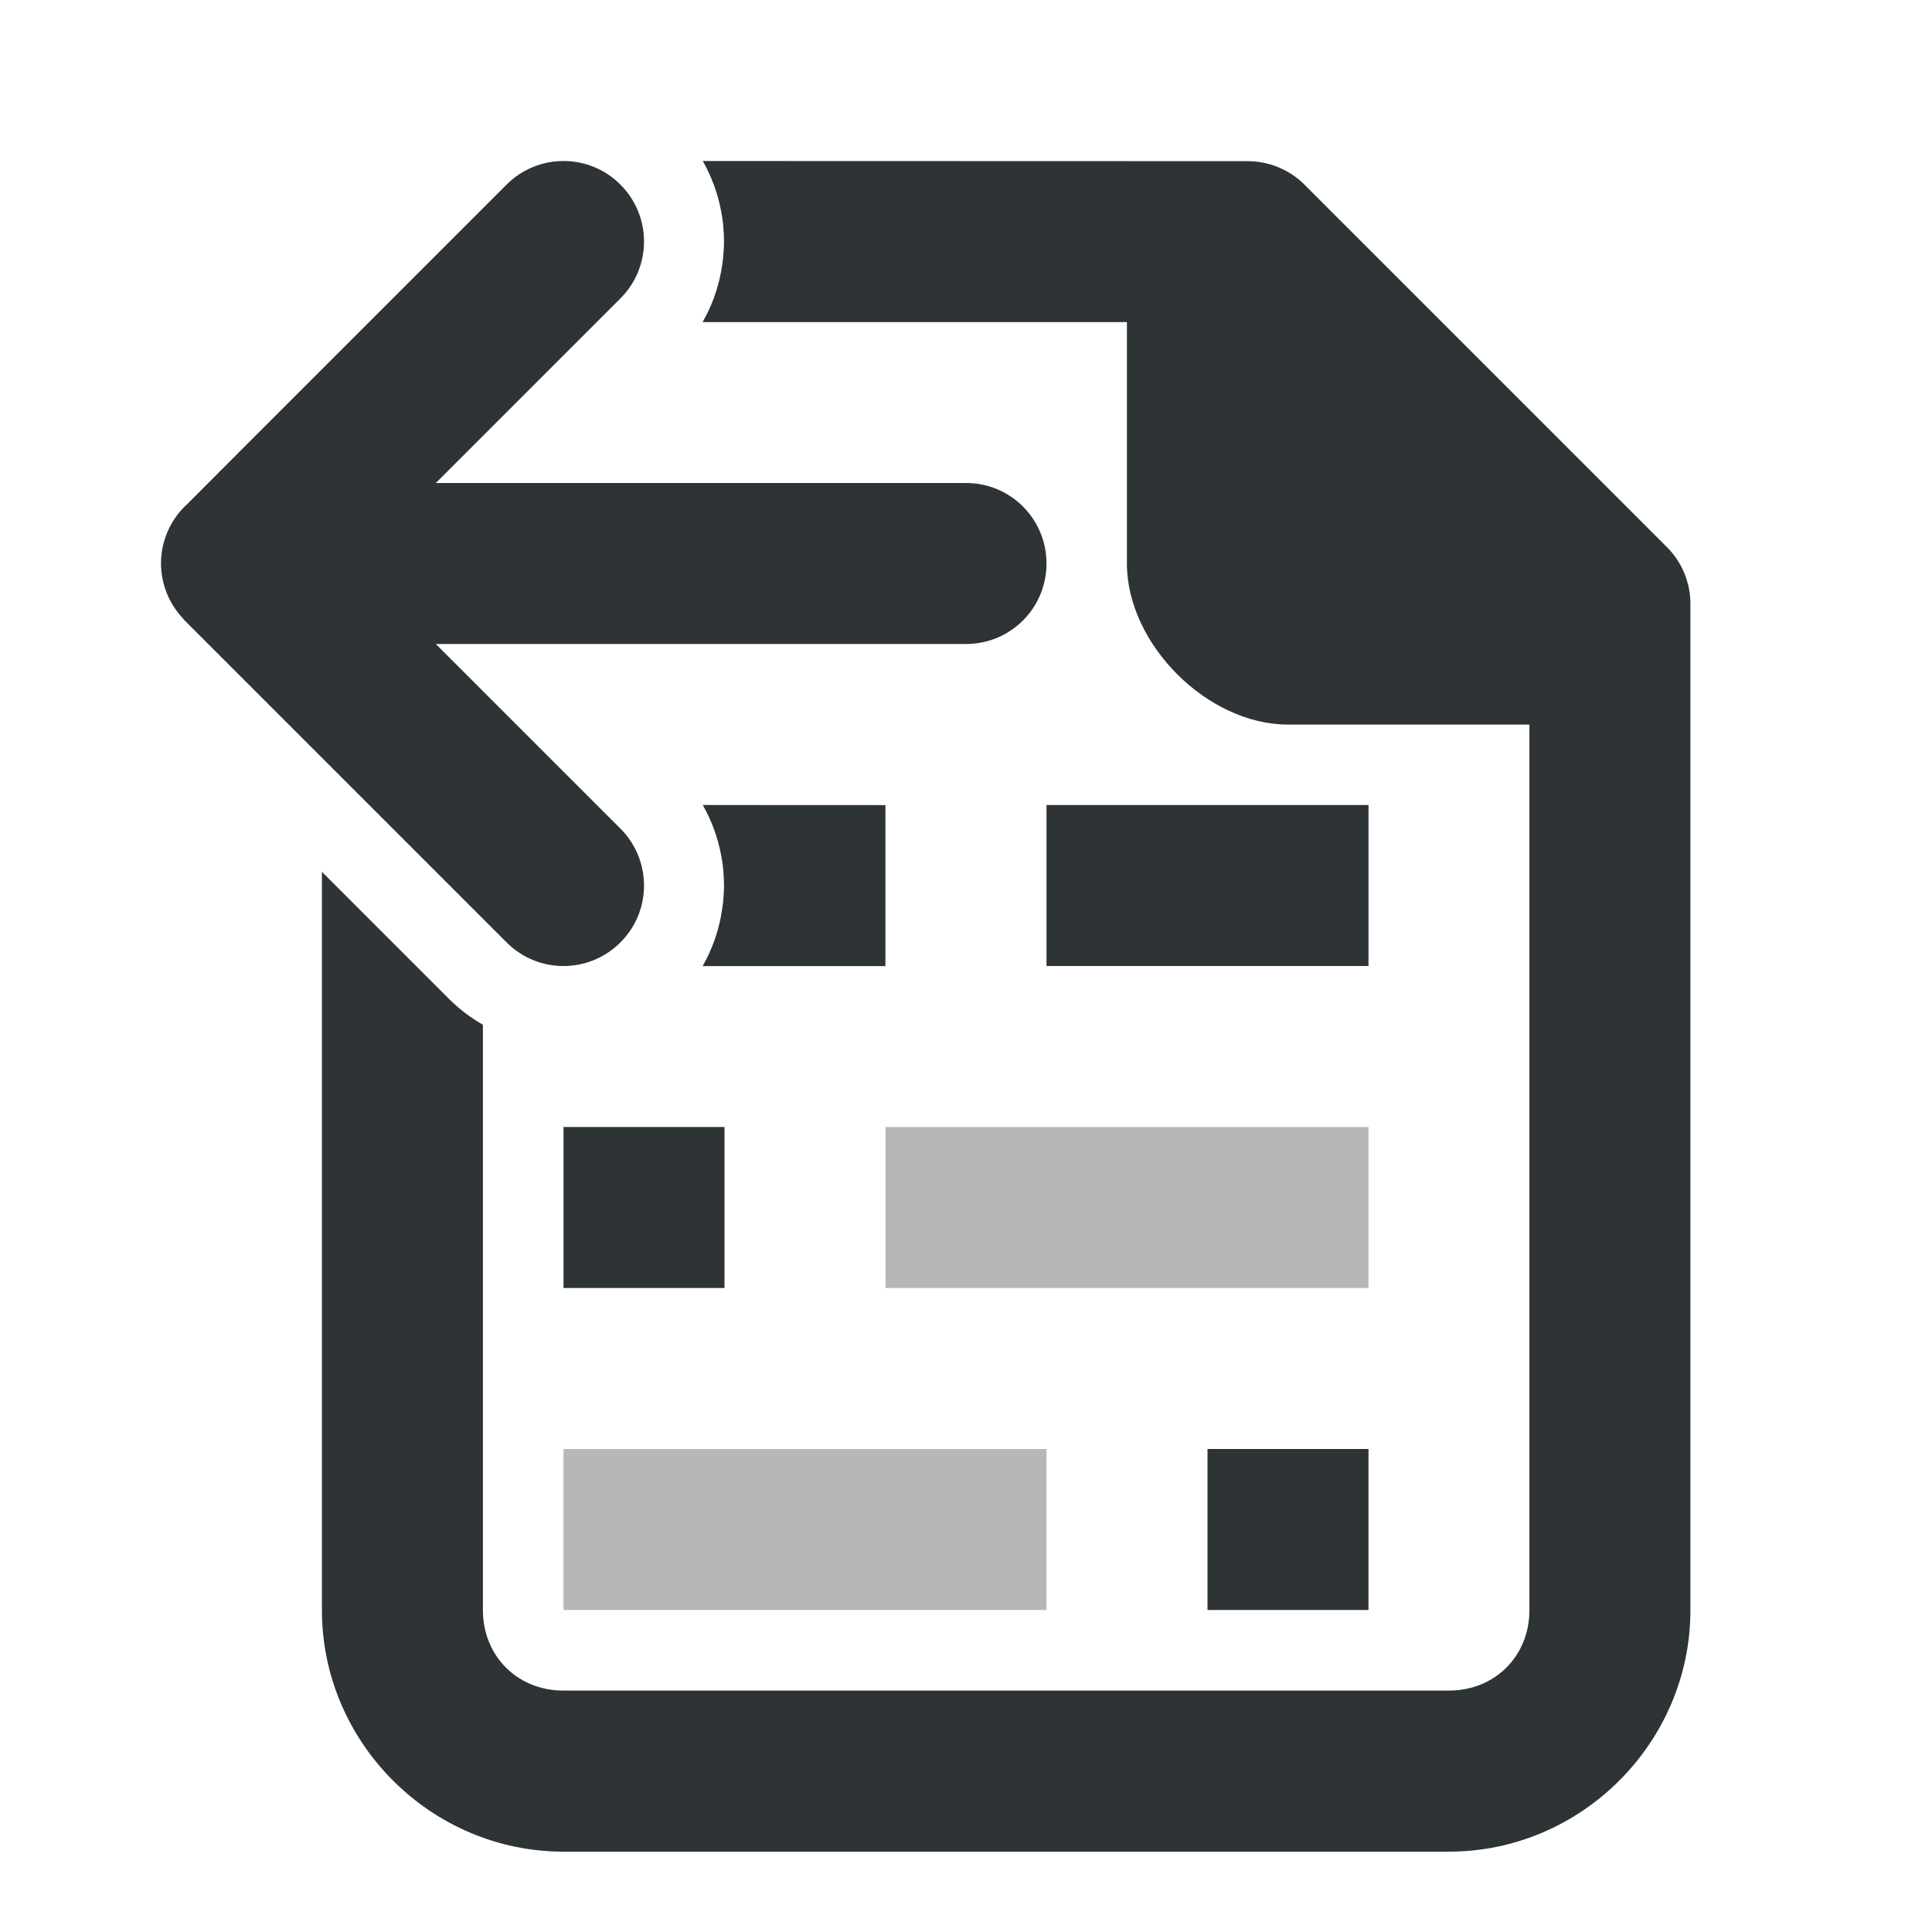 <svg viewBox="0 0 24 24" xmlns="http://www.w3.org/2000/svg"><g fill="#2e3436"><g transform="translate(1)"><path d="m7.73 10c.11.194.186.402.227.617.011.061.022.122.027.184 0.0.002-0.0.004 0 .006.006.063.01.127.01.189 0.0.001 0 .003 0 .004-0.0.062-.004.124-.01.186-0.0.003 0.0.005 0 .008-.006.061-.016.123-.027.184-.041.217-.117.428-.229.623h2.271v-2zm4.27 0v2h4v-2zm-6 4v2h2v-2zm8 4v2h2v-2z"/><path d="m10 14v2h6v-2zm-4 4v2h6v-2z" opacity=".35"/></g><path d="m8.73 2c.11.194.186.402.227.617.011.061.022.122.027.184 0.0.002-0.0.004 0 .006.006.063.01.127.01.189 0.0.001 0 .003 0 .004-0.0.062-.004.124-.01.186-0.0.003 0.0.005 0 .008-.006.061-.016.123-.027.184-.041.217-.117.428-.229.623h5.271v2.994.002c0.0.001 0 .003 0 .004 0 1 1 2 2 2h3v11c0 .571-.429 1-1 1h-11c-.571 0-1-.429-1-1v-7.271c-.148-.085-.288-.189-.414-.314l-1.586-1.586v9.172c0 1.645 1.355 3 3 3h11c1.645 0 3-1.355 3-3v-12.5c-0-.265-.105-.52-.293-.707l-4.5-4.5c-.188-.188-.442-.293-.707-.293z"/><path d="m7 2c.256 0 .512.098.707.293.391.391.391 1.024 0 1.414l-2.293 2.293h6.586c.554 0 1 .446 1 1s-.446 1-1 1h-6.586l2.293 2.293c.391.391.391 1.024 0 1.414-.391.391-1.024.391-1.414 0l-3.293-3.293-.717-.717v-.004c-.181-.186-.282-.434-.283-.693 0-.27.109-.529.303-.717l.025-.023.672-.674 3.293-3.293c.195-.195.451-.293.707-.293z"/></g></svg>